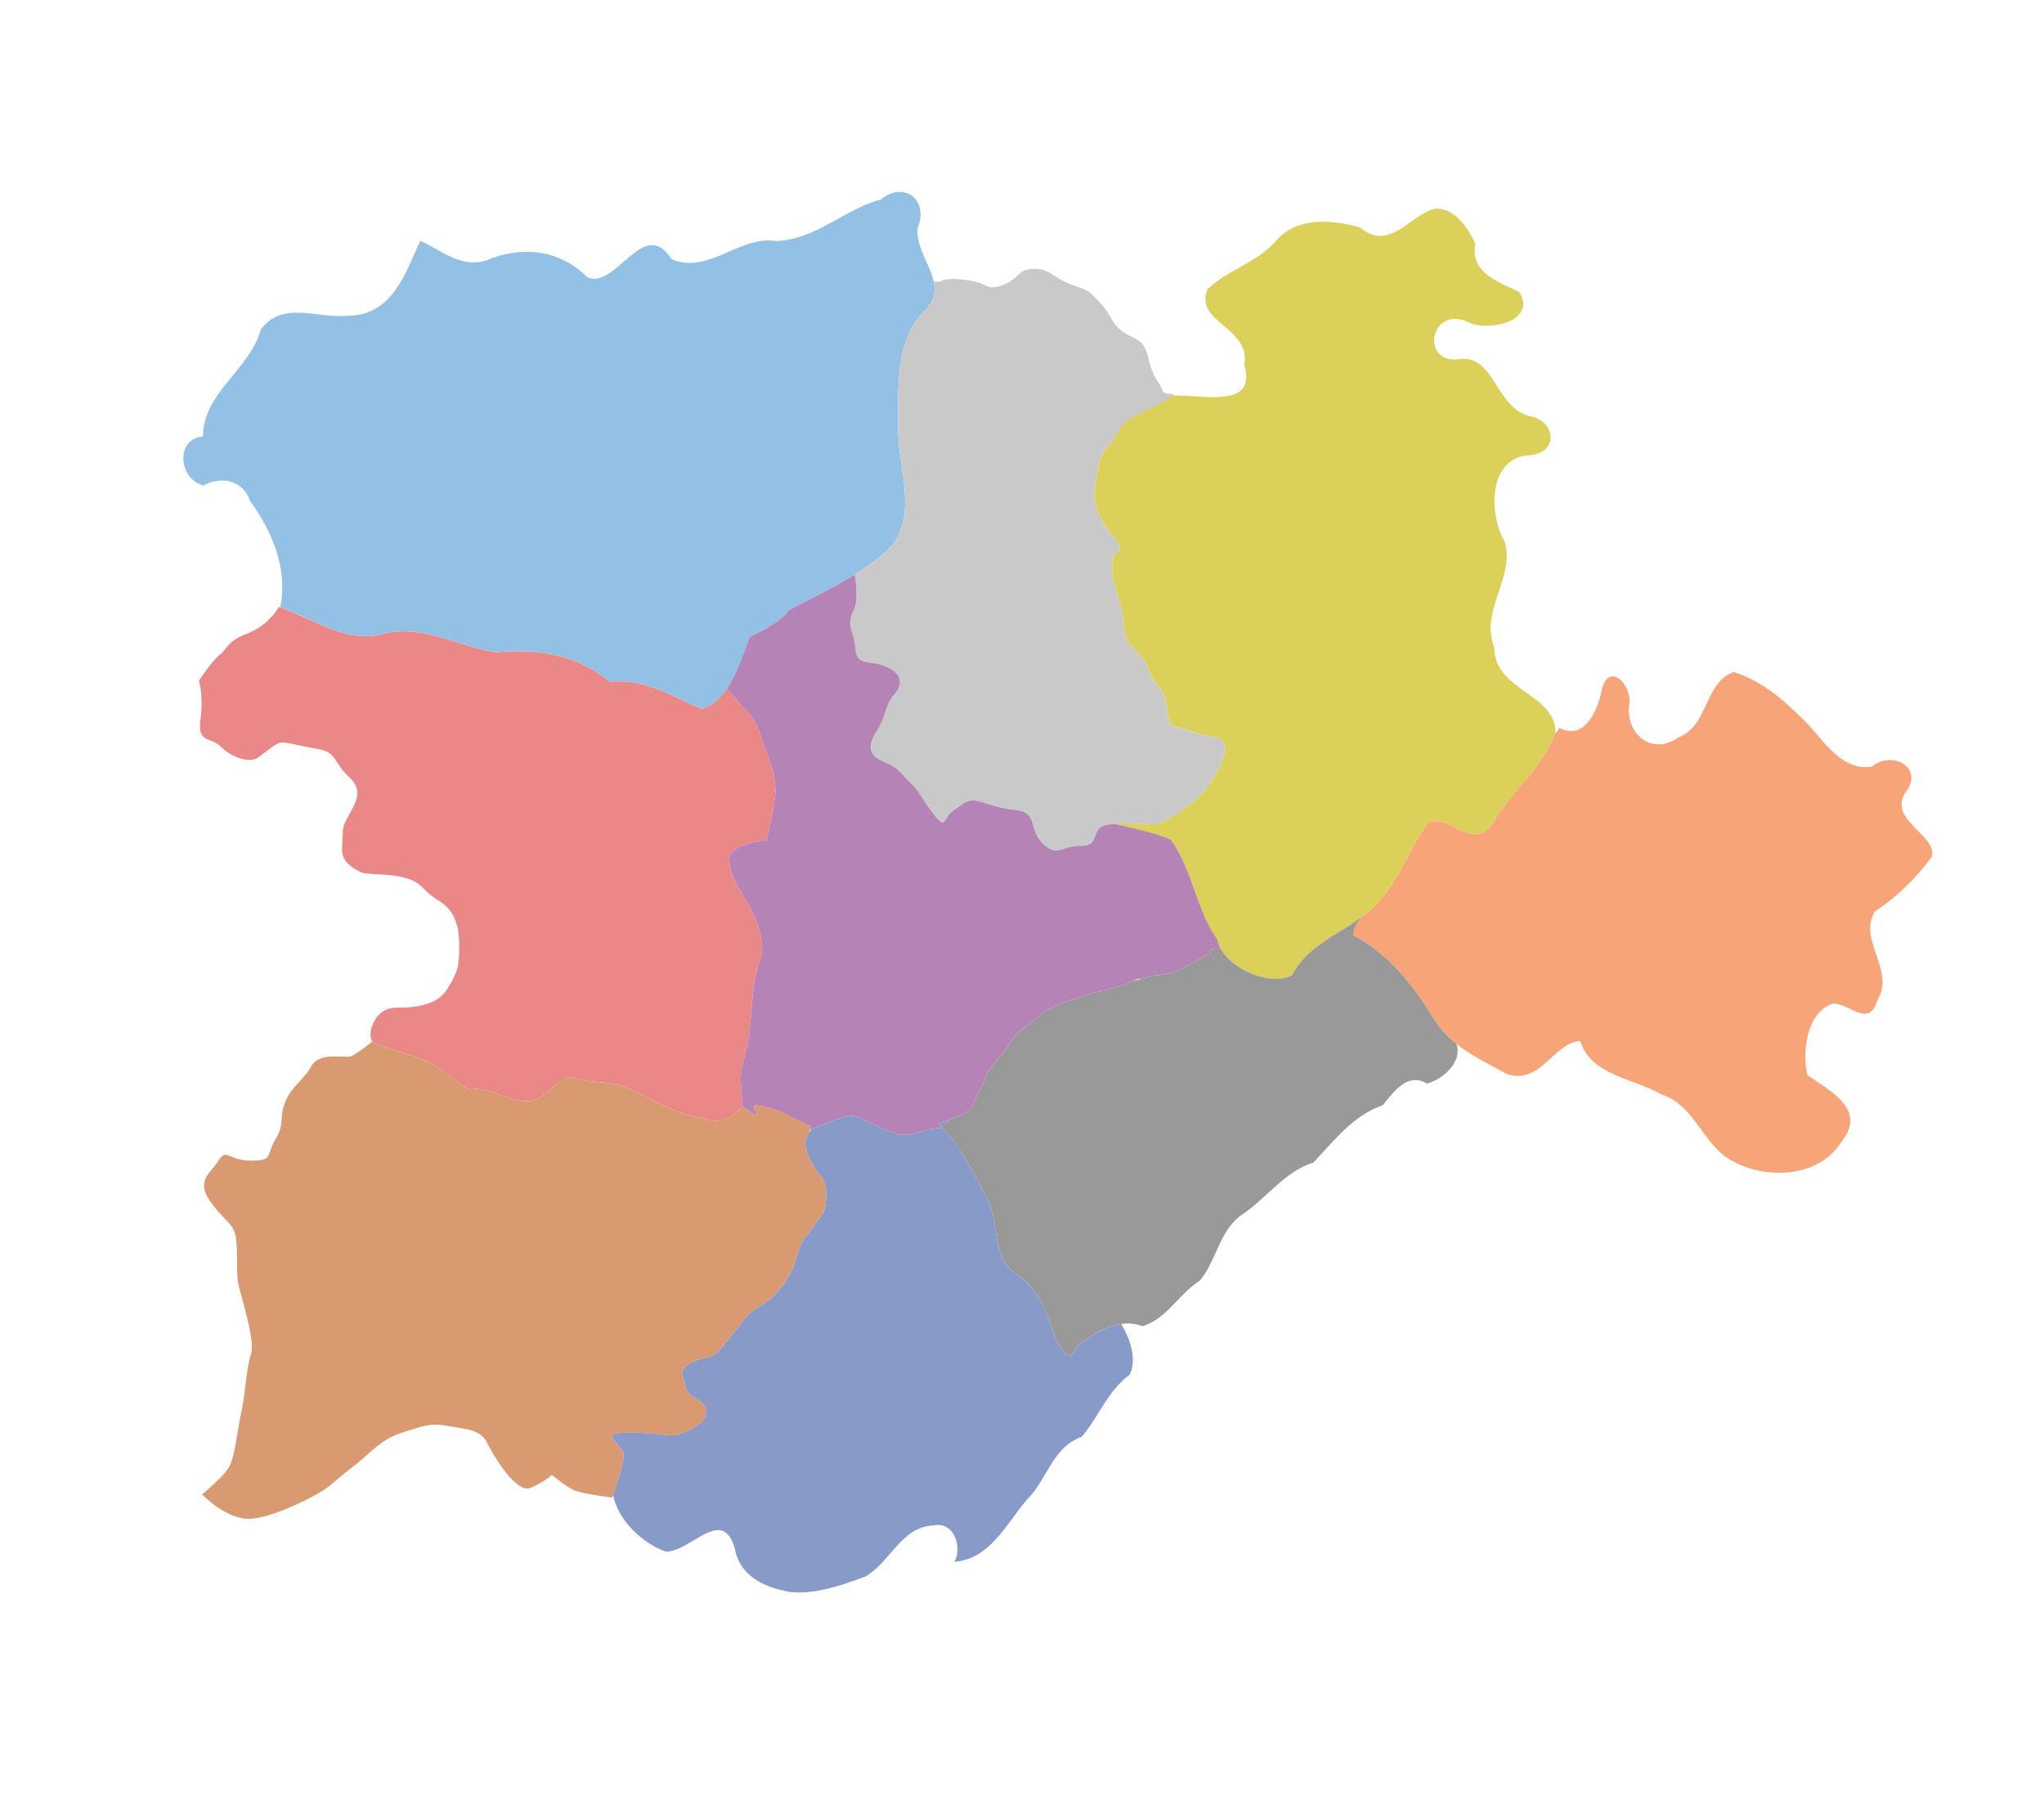 <?xml version="1.0" encoding="UTF-8" standalone="no"?>
<!-- Created with Inkscape (http://www.inkscape.org/) -->

<svg
   xmlns:dc="http://purl.org/dc/elements/1.1/"
   xmlns:cc="http://creativecommons.org/ns#"
   xmlns:rdf="http://www.w3.org/1999/02/22-rdf-syntax-ns#"
   xmlns:svg="http://www.w3.org/2000/svg"
   xmlns="http://www.w3.org/2000/svg"
   xmlns:sodipodi="http://sodipodi.sourceforge.net/DTD/sodipodi-0.dtd"
   xmlns:inkscape="http://www.inkscape.org/namespaces/inkscape"
   width="585.817"
   height="515.817"
   id="svg22127"
   version="1.1"
   inkscape:version="0.48.1 r9760"
   sodipodi:docname="castilla_leon.svg">
  <defs
     id="defs22129" />
  <sodipodi:namedview
     id="base"
     pagecolor="#ffffff"
     bordercolor="#666666"
     borderopacity="1.0"
     inkscape:pageopacity="0.0"
     inkscape:pageshadow="2"
     inkscape:zoom="5.6"
     inkscape:cx="333.7175"
     inkscape:cy="232.32845"
     inkscape:document-units="px"
     inkscape:current-layer="layer1"
     showgrid="false"
     fit-margin-top="0"
     fit-margin-left="0"
     fit-margin-right="0"
     fit-margin-bottom="0"
     inkscape:window-width="1398"
     inkscape:window-height="918"
     inkscape:window-x="0"
     inkscape:window-y="30"
     inkscape:window-maximized="1" />
  <g
     inkscape:label="Capa 1"
     inkscape:groupmode="layer"
     id="layer1"
     transform="translate(-85.654,-182.31)">
    <path
       inkscape:connector-curvature="0"
       style="fill:#93c1e6;fill-opacity:1;stroke:#000000;stroke-width:0;stroke-linecap:butt;stroke-linejoin:miter;stroke-miterlimit:4;stroke-opacity:1;stroke-dasharray:none"
       d="m 165.971,356.322 c 2.245,-10.988 -2.268,-21.746 -8.647,-30.469 -2.16,-6.302 -8.65,-7.073 -13.319,-4.441 -6.982,-1.604 -8.391,-13.261 -0.173,-14.063 0.013,-12.497 13.383,-19.065 16.546,-30.578 6.134,-8.518 16.505,-3.073 24.835,-3.995 12.924,0.082 16.71,-12.408 20.883,-21.482 6.226,2.771 12.607,8.893 20.766,4.886 9.857,-3.307 19.501,-2.013 27.188,5.623 8.329,3.441 16.027,-17.838 24.135,-5.199 10.595,4.427 19.319,-6.869 29.877,-5.232 11.628,-0.464 19.409,-9.057 30.064,-11.911 6.882,-5.608 13.82,0.496 10.526,8.152 -0.883,8.845 10.511,16.623 1.159,24.548 -7.779,8.845 -6.606,21.512 -6.756,32.483 -0.213,11.213 6.025,25.473 -2.496,34.786 -8.25,7.727 -19.07,12.585 -28.899,17.785 -2.251,3.869 -11.117,7.487 -11.079,7.564 -2.77,7.238 -5.753,18.374 -13.8,20.653 -8.808,-3.771 -16.602,-8.849 -26.393,-7.753 -9.547,-7.969 -20.625,-9.568 -32.628,-8.459 -10.905,-1.678 -20.963,-8.163 -32.42,-5.27 -9.628,2.669 -18.187,-3.296 -26.818,-6.603 l -1.28,-0.523 -1.271,-0.5 z"
       id="path21976" />
    <path
       inkscape:connector-curvature="0"
       style="fill:#c9c9c9;fill-opacity:1;stroke:#000000;stroke-width:0;stroke-linecap:butt;stroke-linejoin:miter;stroke-miterlimit:4;stroke-opacity:1;stroke-dasharray:none"
       d="m 381.904,259.341 c -4.664,0 -4.199,3.026 -8.863,4.658 -4.664,1.632 -3.952,-0.221 -8.615,-1.154 -4.664,-0.933 -7.214,-0.495 -7.214,-0.495 0,0 -1.226,0.172 -1.484,0.206 0.117,0.446 -0.963,0.489 -2.473,0.412 0.68,3.092 0.156,6.126 -3.463,9.192 -7.779,8.845 -6.57,21.512 -6.719,32.482 -0.213,11.213 6.007,25.478 -2.514,34.791 -3.022,2.831 -6.397,5.284 -9.934,7.502 0.522,3.412 0.94,7.724 -0.247,10.099 -2.332,4.664 -0.013,5.849 0.454,11.212 0.466,5.363 4.227,2.794 9.357,5.359 5.13,2.565 3.5,5.83 1.401,8.162 -2.099,2.332 -1.874,5.573 -4.905,10.47 -3.031,4.897 -1.161,6.983 2.803,8.615 3.964,1.632 4.401,3.274 6.966,5.606 2.565,2.332 3.029,4.213 6.76,9.11 3.731,4.897 2.575,1.151 5.606,-0.948 3.031,-2.099 3.493,-2.776 5.359,-3.009 1.866,-0.233 6.085,2.103 12.614,2.803 6.529,0.7 3.47,5.325 7.667,9.522 4.197,4.197 5.381,0.701 10.511,0.701 5.13,0 3.507,-2.066 5.606,-4.864 2.099,-2.798 16.545,-0.702 17.478,-1.402 0.933,-0.7 3.248,-1.625 6.513,-3.957 3.264,-2.332 5.389,-4.195 7.255,-6.76 1.866,-2.565 4.439,-6.081 4.905,-10.511 0.467,-4.43 -4.695,-3.26 -10.058,-5.359 -5.363,-2.099 -5.813,-0.477 -6.513,-6.307 -0.7,-5.83 -2.353,-5.585 -4.452,-9.316 -2.099,-3.731 -0.228,-3.031 -4.658,-7.461 -4.43,-4.43 -2.312,-5.826 -4.411,-13.521 -2.099,-7.695 -2.569,-7.235 -2.102,-11.666 0.466,-4.43 2.102,-2.092 2.102,-3.957 0,-1.865 -2.121,-3.265 -5.153,-8.162 -3.031,-4.897 -2.32,-8.187 -1.154,-14.716 1.166,-6.529 2.546,-4.666 5.111,-9.563 2.565,-4.897 5.372,-5.119 13.067,-9.316 7.695,-4.197 0.947,-1.378 0.247,-3.71 -0.7,-2.332 -2.558,-3.047 -3.957,-9.11 -1.399,-6.063 -3.963,-5.143 -7.461,-7.708 -3.498,-2.565 -2.563,-4.185 -6.76,-8.615 -4.197,-4.43 -3.76,-3.013 -8.656,-5.111 -4.897,-2.099 -5.353,-4.205 -10.017,-4.205 z"
       id="path21980" />
    <path
       style="fill:#dad05a;fill-opacity:1;stroke:#000000;stroke-width:0;stroke-linecap:butt;stroke-linejoin:miter;stroke-miterlimit:4;stroke-opacity:1;stroke-dasharray:none"
       d="m 411.344,59.75 c -7.48,1.916 -13.044,12.566 -21.594,5.406 -8.043,-2.243 -18.013,-3.12 -23.969,3.781 -5.77,6.534 -13.648,8.175 -19.719,13.938 -3.912,9.581 12.644,10.953 10.562,21.75 3.744,12.701 -12.379,8.407 -20.197,8.7 -0.454,0.117 -2.351,1.382 -3.151,1.818 -0.01,0.005 -2.744,1.423 -2.754,1.429 -7.695,4.197 -8.176,3.344 -10.741,8.241 -2.565,4.897 -3.928,3.033 -5.094,9.562 -1.166,6.529 -1.875,9.822 1.156,14.719 3.031,4.897 5.125,6.291 5.125,8.156 0,1.865 -1.627,-0.462 -2.094,3.969 -0.467,4.43 -0.005,3.961 2.094,11.656 2.099,7.695 0.007,9.101 4.438,13.531 4.431,4.43 2.557,3.707 4.656,7.438 2.099,3.731 3.738,3.483 4.438,9.312 0.7,5.83 1.168,4.214 6.531,6.312 5.363,2.099 10.498,0.945 10.031,5.375 -0.466,4.43 -3.041,7.935 -4.906,10.5 -1.865,2.565 -3.986,4.418 -7.25,6.75 -3.265,2.332 -5.567,3.269 -6.5,3.969 -0.658,0.493 -8.033,-0.41 -13.062,0 7.162,1.571 13.365,3.109 16.25,4.531 6.137,8.535 7.406,20.464 13.25,28.5 1.651,7.944 14.983,13.861 21.438,10.312 5.02,-9.422 14.779,-11.921 22.25,-18.469 7.94,-6.725 10.7,-17.163 16.781,-25.094 6.189,-3.019 12.433,8.345 18.438,0.219 5.282,-9.186 14.339,-16.1 18.062,-26.031 0.157,-11.334 -17.638,-12.009 -17.562,-24.594 -4.147,-10.621 6.058,-20.036 3,-30.219 -4.512,-7.707 -4.873,-23.547 6.5,-24.75 8.849,-0.038 8.778,-9.822 0.344,-11.312 -9.641,-2.759 -9.853,-17.816 -20.062,-16.219 -10.925,1.247 -8.186,-14.949 2.094,-10.906 6.194,3.396 20.596,0.059 15.281,-8.406 -6.236,-2.874 -14.203,-5.704 -12.562,-13.812 -2.211,-4.594 -5.749,-10.124 -11.5,-10.062 z"
       transform="translate(85.654,182.31)"
       id="path21987"
       inkscape:connector-curvature="0"
       sodipodi:nodetypes="cccccccccccscscccscccsccccccccccccccccc" />
    <path
       style="fill:#f8a479;fill-opacity:1;stroke:#000000;stroke-width:0;stroke-linecap:butt;stroke-linejoin:miter;stroke-miterlimit:4;stroke-opacity:1;stroke-dasharray:none"
       d="M 496.875 192.562 C 488.386 195.586 489.746 207.979 481 211.312 C 473.044 216.882 465.544 209.742 467.031 201.375 C 467.383 195.543 460.696 189.547 459 198.031 C 457.829 203.616 454.116 212.378 446.875 208.531 C 446.676 209.213 446.269 209.723 445.75 210.156 C 441.997 220.018 433.009 226.916 427.75 236.062 C 421.745 244.189 415.502 232.825 409.312 235.844 C 403.231 243.775 400.471 254.213 392.531 260.938 C 390.897 262.37 389.156 263.591 387.375 264.75 C 387.67 266.064 387.829 267.164 387.844 267.969 C 397.736 273.074 404.94 282.247 410.719 291.562 C 415.485 299.721 424.187 303.511 431.844 307.719 C 441.52 311.024 445.334 298.688 452.906 298.281 C 455.97 308.181 468.01 308.875 476.25 313.625 C 485.846 316.755 487.933 327.964 496.312 332.562 C 506.19 338.132 521.456 337.506 527.875 327 C 535.169 317.876 524.373 312.499 518.031 308.062 C 516.43 301.602 517.734 289.921 525.375 287.531 C 530.278 287.546 535.602 294.77 538.125 286.469 C 543.254 278.037 532.486 269.557 537.281 261.25 C 543.49 257.108 549.187 251.677 553.688 245.438 C 555.315 239.124 539.912 234.567 546.75 226.188 C 550.938 219.14 541.604 215.188 536.5 219.688 C 526.909 221.004 522.17 210.92 516.062 205.438 C 510.602 199.982 504.368 194.864 496.875 192.562 z "
       transform="translate(85.654,182.31)"
       id="path22000" />
    <path
       style="fill:#999999;stroke:#000000;stroke-width:0;stroke-linecap:butt;stroke-linejoin:miter;stroke-miterlimit:4;stroke-opacity:1;stroke-dasharray:none"
       d="m 343.781,259.094 c -0.168,0.059 -0.359,0.099 -0.531,0.156 0.549,1.256 1.295,2.495 2.031,3.531 -0.528,-1.195 -1.025,-2.436 -1.5,-3.688 z m 46.25,3.844 c -7.032,5.17 -15.274,8.068 -19.75,16.469 -5.741,3.156 -16.937,-1.167 -20.5,-7.75 -0.016,0.027 -0.015,0.067 -0.031,0.094 -5.57,0.217 -1.888,1.213 -3.125,1.625 -1.399,0.466 -2.365,1.137 -6.562,3.469 -4.197,2.332 -4.673,1.865 -10.969,3.031 -0.971,0.18 -1.672,0.346 -2.281,0.5 0.011,0.054 0.02,0.102 0.031,0.156 -0.645,0.258 -1.327,0.411 -2.062,0.5 -0.009,0.004 -0.022,-0.004 -0.031,0 -1.34,0.578 -2.081,1.197 -6.812,2.344 -7.695,1.865 -5.363,1.401 -12.125,3.5 -6.762,2.099 -8.894,5.372 -12.625,7.938 -3.731,2.565 -1.824,2.298 -7.188,8.594 -5.363,6.296 -2.108,3.509 -4.906,8.406 -2.798,4.897 -2.12,5.865 -4.219,7.031 -1.289,0.716 -3.584,1.544 -5.469,2.188 0.093,0.066 0.189,0.122 0.281,0.188 -0.72,0.461 -1.407,0.969 -2,1.531 0.343,0.355 0.671,0.699 1,1.062 0.005,0.006 -0.005,0.026 0,0.031 4.92,5.456 8.276,11.932 11.469,18.375 0.576,0.829 1.033,1.716 1.406,2.625 0.187,0.454 0.352,0.906 0.5,1.375 0.444,1.408 0.727,2.864 0.969,4.344 0.242,1.48 0.429,2.977 0.688,4.438 0.173,0.974 0.395,1.943 0.656,2.875 0.392,1.397 0.914,2.743 1.688,3.969 0.387,0.613 0.852,1.197 1.375,1.75 0.17,0.179 0.345,0.36 0.531,0.531 0.867,0.511 1.661,1.058 2.406,1.656 0.745,0.598 1.456,1.232 2.094,1.906 0.324,0.342 0.607,0.702 0.906,1.062 0.295,0.354 0.571,0.693 0.844,1.062 0.825,1.116 1.531,2.297 2.188,3.531 0.652,1.227 1.245,2.506 1.781,3.812 0.357,0.87 0.676,1.733 1,2.625 0.33,0.905 0.658,1.803 0.969,2.719 0.205,0.367 0.405,0.768 0.625,1.219 0.004,0.009 -0.004,0.022 0,0.031 0.217,0.444 0.457,0.912 0.688,1.375 0.239,0.48 0.466,0.939 0.719,1.375 0.124,0.214 0.247,0.403 0.375,0.594 0.007,0.011 0.024,0.02 0.031,0.031 0.119,0.177 0.253,0.35 0.375,0.5 0.065,0.081 0.121,0.147 0.188,0.219 0.066,0.071 0.121,0.158 0.188,0.219 0.005,0.005 0.026,-0.005 0.031,0 0.127,0.113 0.245,0.21 0.375,0.281 0.012,0.007 0.02,0.025 0.031,0.031 0.399,0.206 0.828,0.204 1.25,-0.125 0.15,-0.116 0.285,-0.269 0.438,-0.469 0.147,-0.191 0.288,-0.409 0.438,-0.688 0.15,-0.278 0.317,-0.596 0.469,-0.969 0.506,-0.434 1.033,-0.865 1.562,-1.281 0.969,-0.762 1.967,-1.496 3,-2.156 2.633,-1.684 5.443,-2.943 8.281,-3.344 0.031,-0.004 0.063,0.004 0.094,0 2.042,-0.275 4.08,-0.134 6.094,0.656 7.017,-2.073 10.438,-9.274 16.438,-13.031 4.686,-5.551 5.459,-13.692 11.5,-18.531 7.372,-4.652 12.547,-12.673 21.125,-15.375 5.929,-6.31 11.417,-13.491 19.844,-16.406 3.211,-3.952 7.179,-9.479 12.656,-6.188 5.385,-1.464 10.22,-6.847 8.406,-11.406 -2.59,-2.065 -4.892,-4.481 -6.656,-7.5 -5.778,-9.316 -12.983,-18.488 -22.875,-23.594 -0.032,-1.794 0.874,-3.436 2.188,-5.031 z"
       transform="translate(85.654,182.31)"
       id="path22005"
       inkscape:connector-curvature="0"
       sodipodi:nodetypes="cccccccccssccccsccsccccccccssssscccccccsccccccccccccccccccccscccccccccccc" />
    <path
       inkscape:connector-curvature="0"
       style="fill:#ea8888;fill-opacity:1;stroke:#000000;stroke-width:0;stroke-linecap:butt;stroke-linejoin:miter;stroke-miterlimit:4;stroke-opacity:1;stroke-dasharray:none"
       d="m 166.029,356.211 c -0.04,0.011 -0.536,0.124 -0.536,0.124 0,0 -2.8,5.129 -8.862,7.461 -6.063,2.332 -5.583,4.194 -7.914,6.059 -2.332,1.865 -6.059,7.461 -6.059,7.461 0,0 1.386,4.175 0.453,11.171 -0.933,6.995 2.795,4.691 6.059,7.956 3.265,3.265 7.945,4.189 9.811,3.256 1.865,-0.933 5.596,-4.658 7.461,-4.658 1.865,0 4.668,0.922 10.264,1.855 5.596,0.933 4.665,4.184 8.863,7.914 4.197,3.731 2.332,7.015 0,11.212 -2.332,4.197 -1.389,3.704 -1.855,8.368 -0.466,4.664 2.326,6.103 4.658,7.502 2.332,1.399 7.43,0.456 13.026,1.855 5.596,1.399 5.147,3.715 9.811,6.513 4.664,2.798 6.059,7.004 6.059,13.067 0,6.063 -0.458,7.455 -3.256,12.119 -2.798,4.664 -8.393,5.606 -14.922,5.606 -6.529,0 -8.42,8.37 -6.554,9.769 1.866,1.399 5.137,1.873 11.666,4.205 6.529,2.332 3.763,0.929 10.759,6.06 6.996,5.13 4.65,2.831 7.914,3.298 3.264,0.466 2.316,0.456 6.513,1.855 4.197,1.399 7.466,2.306 10.264,0.907 2.798,-1.399 2.795,-1.86 6.06,-4.658 3.264,-2.798 4.212,-0.92 8.409,-0.453 4.197,0.466 6.505,0.469 9.769,1.402 3.264,0.933 13.53,7.01 19.127,8.409 5.596,1.399 7.479,1.868 9.811,1.402 2.332,-0.466 5.606,-3.751 5.606,-3.751 0,0 -0.495,-5.611 -0.495,-8.409 0,-2.798 1.883,-8.36 2.35,-11.624 0.466,-3.265 0.922,-12.608 1.855,-17.272 0.933,-4.664 2.321,-6.546 1.855,-9.811 -0.466,-3.265 -1.378,-6.52 -3.71,-10.717 -2.332,-4.197 -5.606,-8.403 -5.606,-13.067 0,-4.664 10.717,-5.565 10.717,-5.565 0,0 1.417,-5.631 2.35,-12.16 0.933,-6.529 -2.805,-13.515 -4.205,-18.179 -1.399,-4.664 -4.184,-6.974 -7.914,-11.171 -0.664,-0.747 -1.125,-1.401 -1.525,-1.979 -1.877,2.789 -4.228,5.014 -7.337,5.895 -8.808,-3.771 -16.59,-8.846 -26.382,-7.75 -9.547,-7.969 -20.603,-9.56 -32.606,-8.45 -10.905,-1.678 -20.983,-8.168 -32.441,-5.276 -9.628,2.669 -18.204,-3.288 -26.835,-6.595 l -1.278,-0.536 -1.237,-0.495 c 0.013,-0.042 0.033,-0.081 0.041,-0.124 z"
       id="path22013" />
    <path
       inkscape:connector-curvature="0"
       style="fill:#d99a71;fill-opacity:1;stroke:#000000;stroke-width:0;stroke-linecap:butt;stroke-linejoin:miter;stroke-miterlimit:4;stroke-opacity:1;stroke-dasharray:none"
       d="m 192.411,480.699 c -1.916,1.547 -5.107,4.008 -6.389,4.328 -1.866,0.466 -8.839,-1.394 -11.171,2.803 -2.332,4.197 -5.596,5.6 -7.461,10.264 -1.866,4.664 0,6.054 -2.803,10.717 -2.798,4.664 -0.479,6.06 -7.008,6.06 -6.529,0 -6.984,-3.731 -9.316,0 -2.332,3.731 -6.547,5.603 -2.35,11.666 4.197,6.063 6.995,6.082 7.461,11.212 0.466,5.13 -0.013,8.401 0.453,11.666 0.466,3.265 5.15,16.784 3.751,20.982 -1.399,4.197 -1.404,10.248 -2.803,16.777 -1.399,6.529 -1.844,13.072 -3.71,15.87 -1.866,2.798 -7.461,7.461 -7.461,7.461 0,0 6.978,7.433 13.974,6.966 6.996,-0.466 19.585,-6.984 22.383,-9.316 2.798,-2.332 3.264,-2.795 7.461,-6.06 4.197,-3.265 7.458,-7.451 13.521,-9.316 6.063,-1.865 7.937,-2.829 13.067,-1.896 5.13,0.933 9.306,0.968 11.171,4.699 1.866,3.731 8.416,14.891 12.614,13.026 4.197,-1.865 6.059,-3.71 6.059,-3.71 0,0 4.209,3.725 7.008,4.658 2.798,0.933 10.264,1.855 10.264,1.855 0,0 3.257,-8.854 3.257,-12.119 0,-3.265 -8.392,-6.513 1.402,-6.513 9.794,0 11.163,1.386 14.427,0.453 3.265,-0.933 7.956,-3.248 7.956,-6.513 0,-3.265 -5.593,-3.743 -6.059,-7.008 -0.466,-3.265 -2.793,-5.129 2.803,-7.461 5.596,-2.332 3.707,0.949 9.769,-6.513 6.063,-7.462 4.678,-6.531 8.409,-8.863 3.731,-2.332 6.531,-5.16 8.862,-9.357 2.332,-4.197 2.339,-7.932 4.205,-10.264 1.865,-2.332 3.712,-5.101 5.111,-6.966 1.399,-1.865 1.878,-8.88 -0.454,-11.212 -2.332,-2.332 -5.137,-8.399 -4.204,-10.264 0.933,-1.865 1.401,-3.71 1.401,-3.71 l -8.409,-4.205 c 0,0 -5.129,-1.855 -7.461,-1.855 -2.109,0 4.048,5.946 -3.71,0.206 0,0.016 0,0.247 0,0.247 0,0 -3.274,3.285 -5.606,3.751 -2.332,0.466 -4.214,-0.003 -9.811,-1.402 -5.596,-1.399 -15.862,-7.476 -19.127,-8.409 -3.265,-0.933 -5.572,-0.935 -9.769,-1.402 -4.197,-0.466 -5.145,-2.345 -8.409,0.453 -3.265,2.798 -3.261,3.259 -6.06,4.658 -2.798,1.399 -6.067,0.492 -10.264,-0.907 -4.197,-1.399 -3.249,-1.389 -6.513,-1.855 -3.264,-0.466 -0.919,1.832 -7.914,-3.298 -6.995,-5.13 -4.229,-3.728 -10.759,-6.06 -6.529,-2.332 -9.8,-2.805 -11.666,-4.205 -0.046,-0.035 -0.082,-0.081 -0.124,-0.124 z"
       id="path22018" />
    <path
       style="fill:#889ac8;fill-opacity:1;stroke:#000000;stroke-width:0;stroke-linecap:butt;stroke-linejoin:miter;stroke-miterlimit:4;stroke-opacity:1;stroke-dasharray:none"
       d="M 243.438 319.656 C 242.847 319.656 242.27 319.767 241.688 320 C 239.522 320.866 233.44 323.13 232.531 323.469 C 232.285 323.86 231.991 324.254 231.719 324.656 C 231.511 325.224 231.293 325.852 230.969 326.5 C 230.036 328.365 232.824 334.449 235.156 336.781 C 237.488 339.113 237.024 346.103 235.625 347.969 C 234.226 349.834 232.365 352.606 230.5 354.938 C 228.635 357.269 228.644 361.021 226.312 365.219 C 223.981 369.416 221.169 372.231 217.438 374.562 C 213.707 376.894 215.094 375.976 209.031 383.438 C 202.969 390.899 204.846 387.606 199.25 389.938 C 193.654 392.269 196.002 394.142 196.469 397.406 C 196.935 400.671 202.5 401.142 202.5 404.406 C 202.5 407.671 197.827 410.005 194.562 410.938 C 191.298 411.87 189.919 410.469 180.125 410.469 C 170.331 410.469 178.719 413.704 178.719 416.969 C 178.719 419.809 176.358 426.554 175.719 428.344 C 175.721 428.354 175.717 428.365 175.719 428.375 C 177.163 435.727 184.17 442.234 190.906 444.625 C 198.214 444.435 207.093 431.365 210.625 443.75 C 212.08 451.847 219.543 455.052 226.75 456.188 C 234.065 456.828 241.218 454.196 247.969 451.75 C 255.108 447.734 258.289 437.504 267.438 437.094 C 273.324 435.735 275.934 443.166 273.531 447.531 C 283.862 446.636 288.386 436.624 294.188 429.844 C 300.389 423.678 301.42 414.852 310.062 411.656 C 315.08 405.672 317.428 398.583 323.75 393.906 C 326.076 389.205 323.637 383.171 321.312 379.344 C 316.725 379.969 312.198 382.844 308.375 386.125 C 305.939 392.085 303.795 385.434 302.156 382.5 C 299.701 375.274 296.908 368.214 289.969 364.125 C 283.836 358.467 286.767 348.854 282.156 342.219 C 278.747 335.339 275.178 328.423 269.688 322.75 L 269.938 323.094 C 267.612 323.431 265.469 323.688 265.469 323.688 C 265.469 323.688 261.265 325.56 258 325.094 C 254.735 324.627 246.812 320.438 246.812 320.438 C 246.812 320.438 245.208 319.656 243.438 319.656 z M 269.688 322.75 C 270.281 322.188 270.968 321.68 271.688 321.219 C 271.584 321.145 271.48 321.076 271.375 321 C 270.37 321.348 268.969 321.844 268.969 321.844 L 269.688 322.75 z "
       transform="translate(85.654,182.31)"
       id="path22023" />
    <path
       style="color:#000000;fill:#b583b5;fill-opacity:1;fill-rule:nonzero;stroke:#ff0000;stroke-width:0;stroke-linecap:butt;stroke-linejoin:round;stroke-miterlimit:4;stroke-opacity:1;stroke-dasharray:none;stroke-dashoffset:0;marker:none;visibility:visible;display:inline;overflow:visible;enable-background:accumulate"
       d="M 244.969 164.625 C 238.85 168.462 232.228 171.58 226 174.875 C 223.749 178.744 214.868 182.392 214.906 182.469 C 213.206 186.91 211.419 192.789 208.438 197.219 C 208.838 197.796 209.305 198.472 209.969 199.219 C 213.7 203.416 216.476 205.711 217.875 210.375 C 219.274 215.039 223.026 222.033 222.094 228.562 C 221.161 235.092 219.75 240.719 219.75 240.719 C 219.75 240.719 209.031 241.618 209.031 246.281 C 209.031 250.945 212.293 255.146 214.625 259.344 C 216.957 263.541 217.878 266.798 218.344 270.062 C 218.81 273.327 217.433 275.211 216.5 279.875 C 215.567 284.539 215.091 293.892 214.625 297.156 C 214.159 300.421 212.281 305.983 212.281 308.781 C 212.281 311.471 212.746 316.532 212.781 316.938 C 220.539 322.678 214.391 316.719 216.5 316.719 C 218.832 316.719 223.938 318.594 223.938 318.594 L 232.344 322.781 C 232.344 322.781 232.242 323.242 232.125 323.625 C 232.438 323.508 239.407 320.912 241.688 320 C 242.27 319.767 242.847 319.656 243.438 319.656 C 245.208 319.656 246.812 320.438 246.812 320.438 C 246.812 320.438 254.735 324.627 258 325.094 C 261.265 325.56 265.469 323.688 265.469 323.688 C 265.469 323.688 267.612 323.431 269.938 323.094 L 268.969 321.844 C 268.969 321.844 274.776 320.01 276.875 318.844 C 278.974 317.678 278.296 316.709 281.094 311.812 C 283.892 306.916 280.637 309.702 286 303.406 C 291.363 297.11 289.457 297.377 293.188 294.812 C 296.919 292.247 299.05 288.974 305.812 286.875 C 312.575 284.776 310.243 285.24 317.938 283.375 C 325.632 281.51 322.798 281.041 329.094 279.875 C 335.39 278.709 335.865 279.176 340.062 276.844 C 344.26 274.512 345.226 273.841 346.625 273.375 C 347.862 272.963 344.18 271.967 349.75 271.75 C 349.766 271.723 349.766 271.684 349.781 271.656 C 349.339 270.838 349.026 269.971 348.844 269.094 C 343 261.058 341.731 249.129 335.594 240.594 C 332.713 239.173 326.524 237.631 319.375 236.062 C 319.365 236.063 319.354 236.062 319.344 236.062 C 317.241 236.232 315.557 236.642 314.938 237.469 C 312.839 240.267 314.442 242.344 309.312 242.344 C 304.182 242.344 303.01 245.822 298.812 241.625 C 294.615 237.428 297.654 232.793 291.125 232.094 C 284.596 231.394 280.397 229.079 278.531 229.312 C 276.666 229.546 276.187 230.214 273.156 232.312 C 270.125 234.411 271.293 238.147 267.562 233.25 C 263.831 228.353 263.377 226.488 260.812 224.156 C 258.247 221.824 257.808 220.164 253.844 218.531 C 249.88 216.899 248 214.834 251.031 209.938 C 254.063 205.041 253.839 201.801 255.938 199.469 C 258.036 197.137 259.661 193.846 254.531 191.281 C 249.401 188.716 245.654 191.3 245.188 185.938 C 244.721 180.574 242.387 179.382 244.719 174.719 C 245.907 172.343 245.49 168.037 244.969 164.625 z M 332.312 236.094 C 331.464 236.12 330.638 236.153 329.75 236.188 C 330.967 236.227 331.995 236.215 332.312 236.094 z "
       transform="translate(85.654,182.31)"
       id="rect22104" />
  </g>
</svg>
